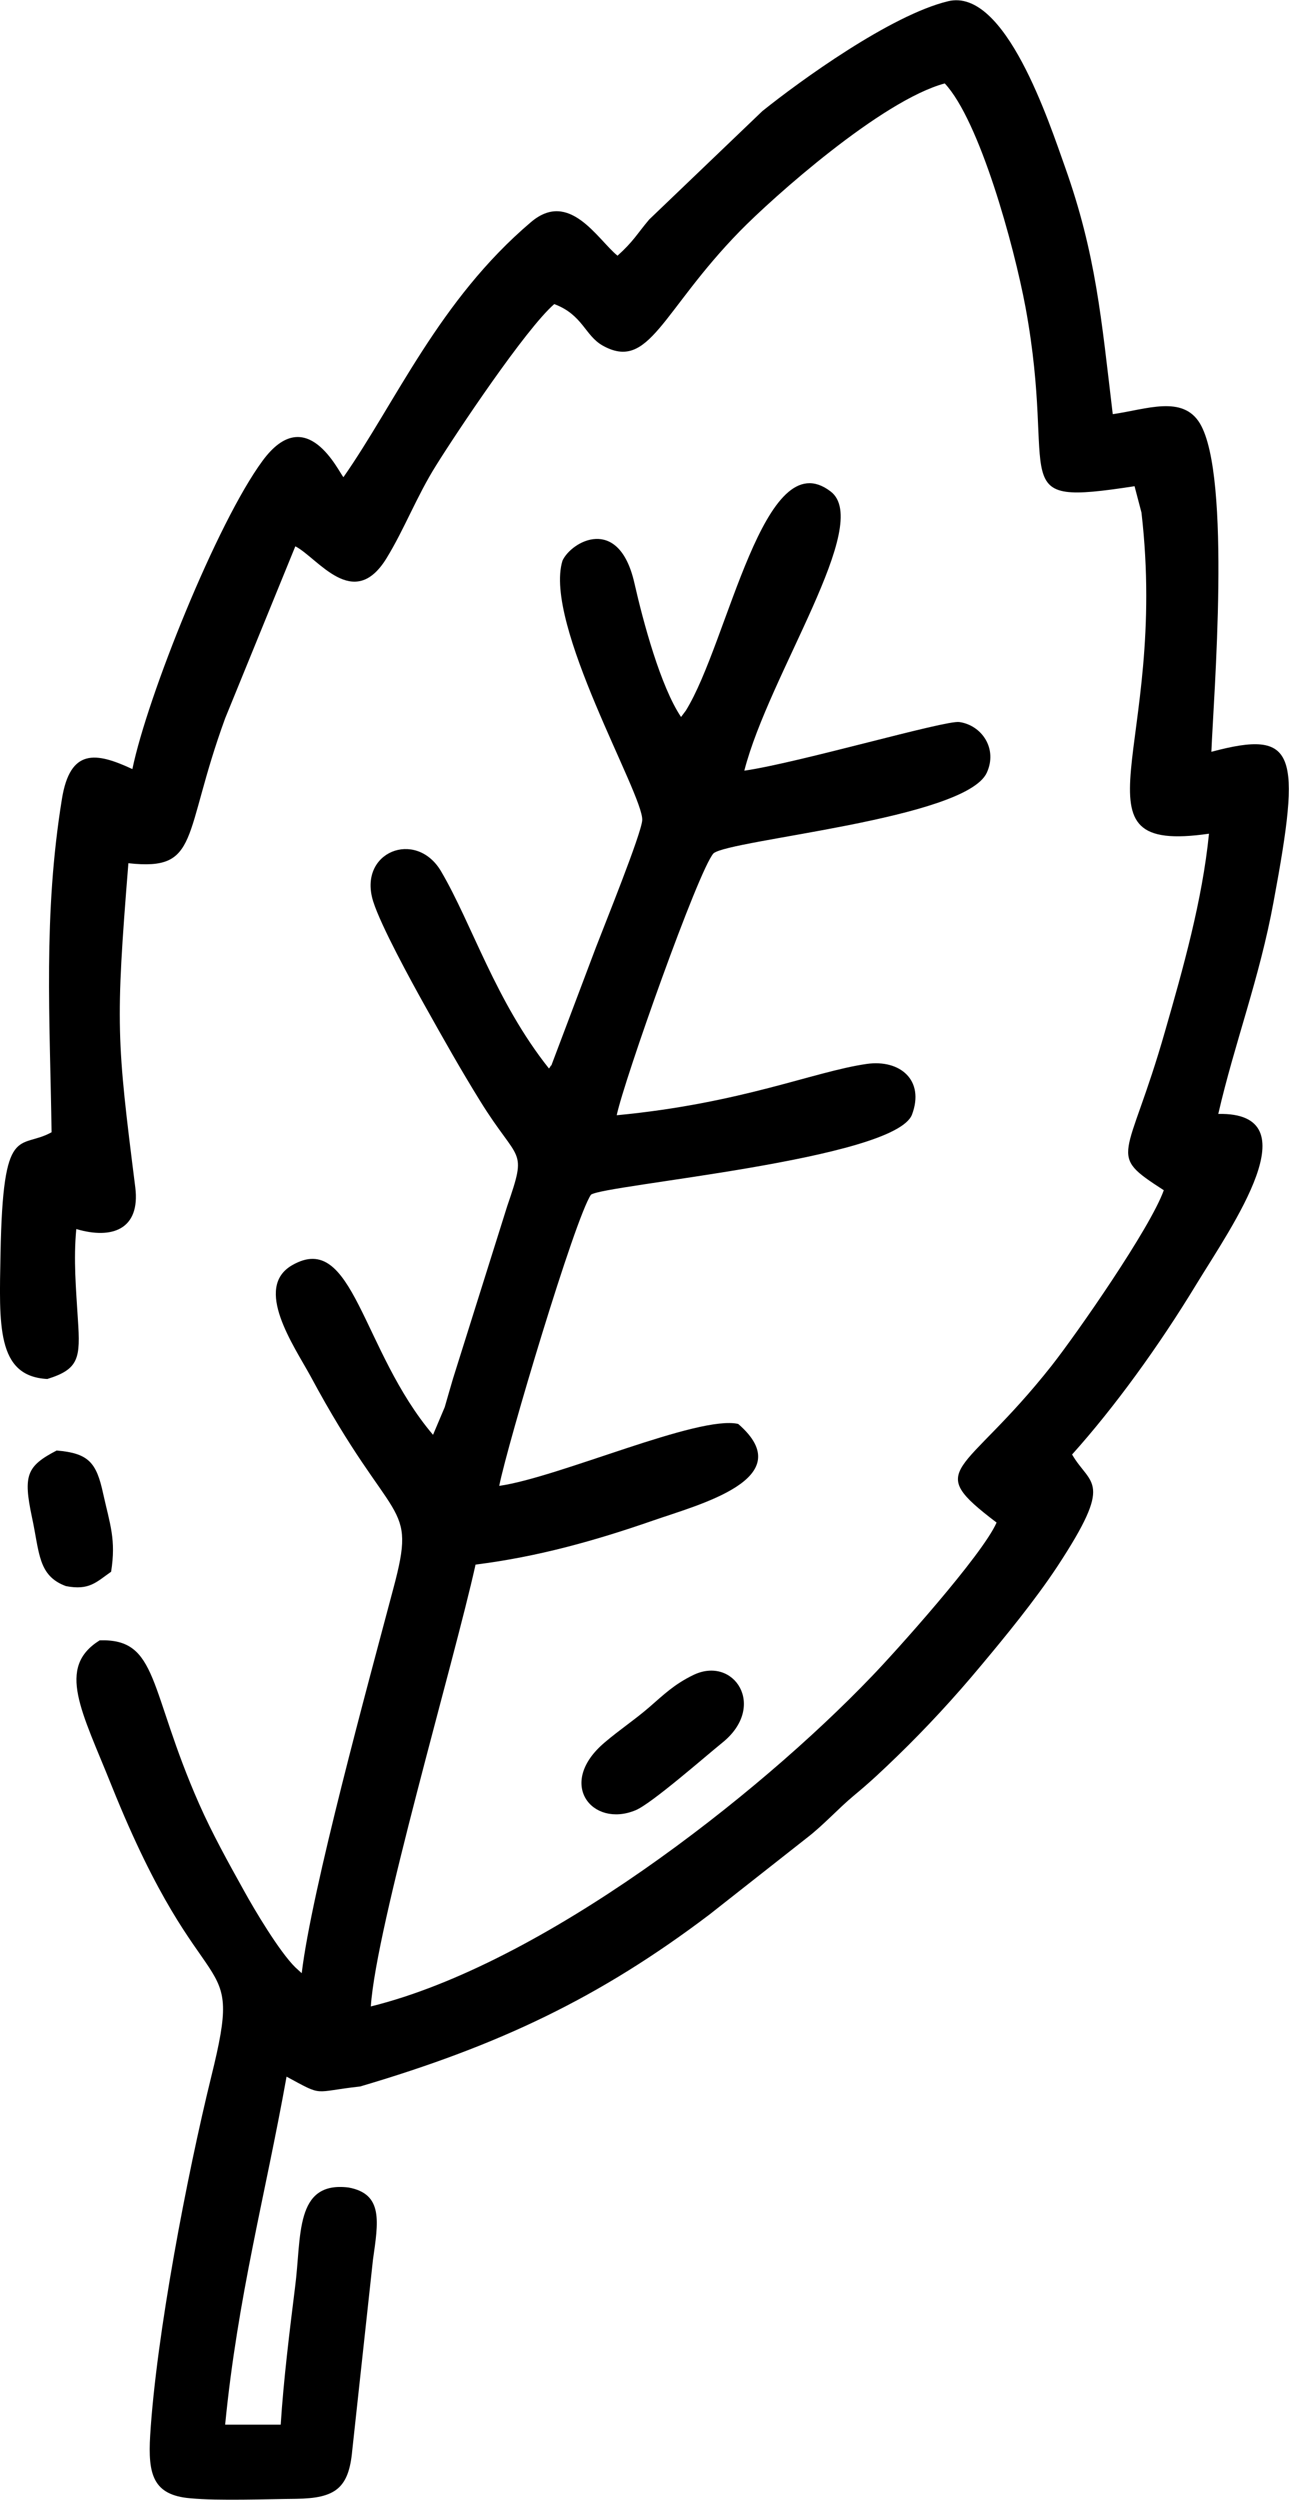 <?xml version="1.0" encoding="UTF-8"?>
<!DOCTYPE svg PUBLIC "-//W3C//DTD SVG 1.1//EN" "http://www.w3.org/Graphics/SVG/1.1/DTD/svg11.dtd">
<!-- Creator: CorelDRAW X7 -->
<svg xmlns="http://www.w3.org/2000/svg" xml:space="preserve" width="4.497in" height="8.72in" version="1.1" style="shape-rendering:geometricPrecision; text-rendering:geometricPrecision; image-rendering:optimizeQuality; fill-rule:evenodd; clip-rule:evenodd"
viewBox="0 0 4849 9401"
 xmlns:xlink="http://www.w3.org/1999/xlink">
 <defs>
  <style type="text/css">
   <![CDATA[
    .fil0 {fill:black}
   ]]>
  </style>
 </defs>
 <g id="Layer_x0020_1">
  <g id="_963374368">
   <path class="fil0" d="M178 5186c119,-37 125,-78 115,-224 -7,-115 -17,-224 -6,-340 135,40 241,1 222,-156 -70,-555 -75,-612 -26,-1220 271,30 202,-101 364,-545l264 -647c85,44 219,247 343,45 67,-109 114,-234 187,-350 76,-122 336,-512 444,-606 107,40 115,118 182,156 176,98 221,-128 516,-430 123,-126 533,-492 771,-556 131,140 260,607 304,843 122,664 -91,749 410,672l26 99c103,890 -293,1287 254,1208 -25,251 -98,509 -165,742 -141,495 -223,458 -5,599 -51,143 -327,539 -422,660 -334,423 -486,378 -207,590 -54,123 -383,489 -470,579 -430,449 -1237,1081 -1884,1241 20,-303 312,-1292 394,-1662 234,-29 453,-91 666,-165 171,-60 560,-158 322,-364 -150,-34 -674,201 -899,233 32,-160 285,-1007 345,-1095 43,-37 1145,-132 1208,-302 48,-129 -45,-208 -171,-190 -200,29 -469,148 -940,193 27,-130 307,-921 364,-985 61,-52 947,-129 1028,-303 42,-91 -19,-179 -103,-191 -52,-8 -603,153 -809,183 93,-363 484,-928 325,-1050 -252,-194 -385,566 -545,824l-18 24c-77,-115 -142,-356 -176,-506 -59,-255 -237,-154 -270,-82 -73,237 305,880 300,976 -3,51 -143,397 -174,478l-168 445c-1,-3 -5,8 -9,11 -201,-253 -289,-543 -406,-742 -94,-159 -314,-73 -255,114 29,92 143,300 191,386 76,136 138,246 211,364 147,238 179,172 102,396l-204 649c-11,37 -20,69 -31,107l-44 104c-270,-318 -299,-771 -530,-638 -146,84 6,302 69,417 311,580 402,461 312,798 -97,366 -307,1132 -345,1448l-24 -22c-60,-59 -154,-217 -193,-288 -59,-106 -120,-216 -169,-327 -191,-433 -152,-622 -374,-615 -164,102 -67,267 45,547 351,874 501,583 375,1093 -91,370 -207,974 -230,1350 -9,148 11,225 151,237 107,10 285,3 398,2 147,-2 198,-39 211,-181l78 -718c20,-142 40,-248 -92,-272 -204,-25 -176,185 -201,375 -21,169 -43,346 -54,517l-209 0c47,-480 151,-862 231,-1309 142,77 95,57 277,37 525,-155 902,-335 1313,-646l366 -288c64,-49 119,-111 178,-160 64,-53 106,-93 166,-151 105,-102 211,-216 314,-340 88,-105 201,-243 285,-370 216,-329 125,-303 56,-422 159,-177 326,-407 468,-641 135,-221 436,-647 82,-640 61,-266 155,-509 208,-798 105,-564 87,-650 -234,-564 8,-203 76,-1036 -43,-1235 -65,-108 -201,-53 -328,-35 -43,-360 -63,-601 -179,-928 -60,-168 -225,-678 -441,-625 -215,52 -556,299 -698,413l-426 408c-47,56 -59,82 -119,136 -75,-61 -181,-250 -326,-126 -345,293 -508,677 -705,959 -18,-19 -139,-286 -304,-62 -172,233 -434,888 -490,1160 -137,-64 -234,-79 -265,112 -71,437 -45,826 -39,1254 -121,67 -183,-42 -192,456 -5,268 -16,462 176,472z"/>
   <path class="fil0" d="M2607 6300c-70,34 -110,73 -164,120 -53,46 -113,86 -167,132 -185,155 -48,324 115,256 59,-24 263,-203 325,-253 172,-137 45,-331 -109,-255z"/>
   <path class="fil0" d="M248 5965c88,17 114,-15 170,-54 19,-121 -4,-177 -30,-294 -25,-116 -54,-152 -175,-162 -113,59 -126,93 -93,250 29,133 22,221 128,260z"/>
  </g>
 </g>
</svg>
